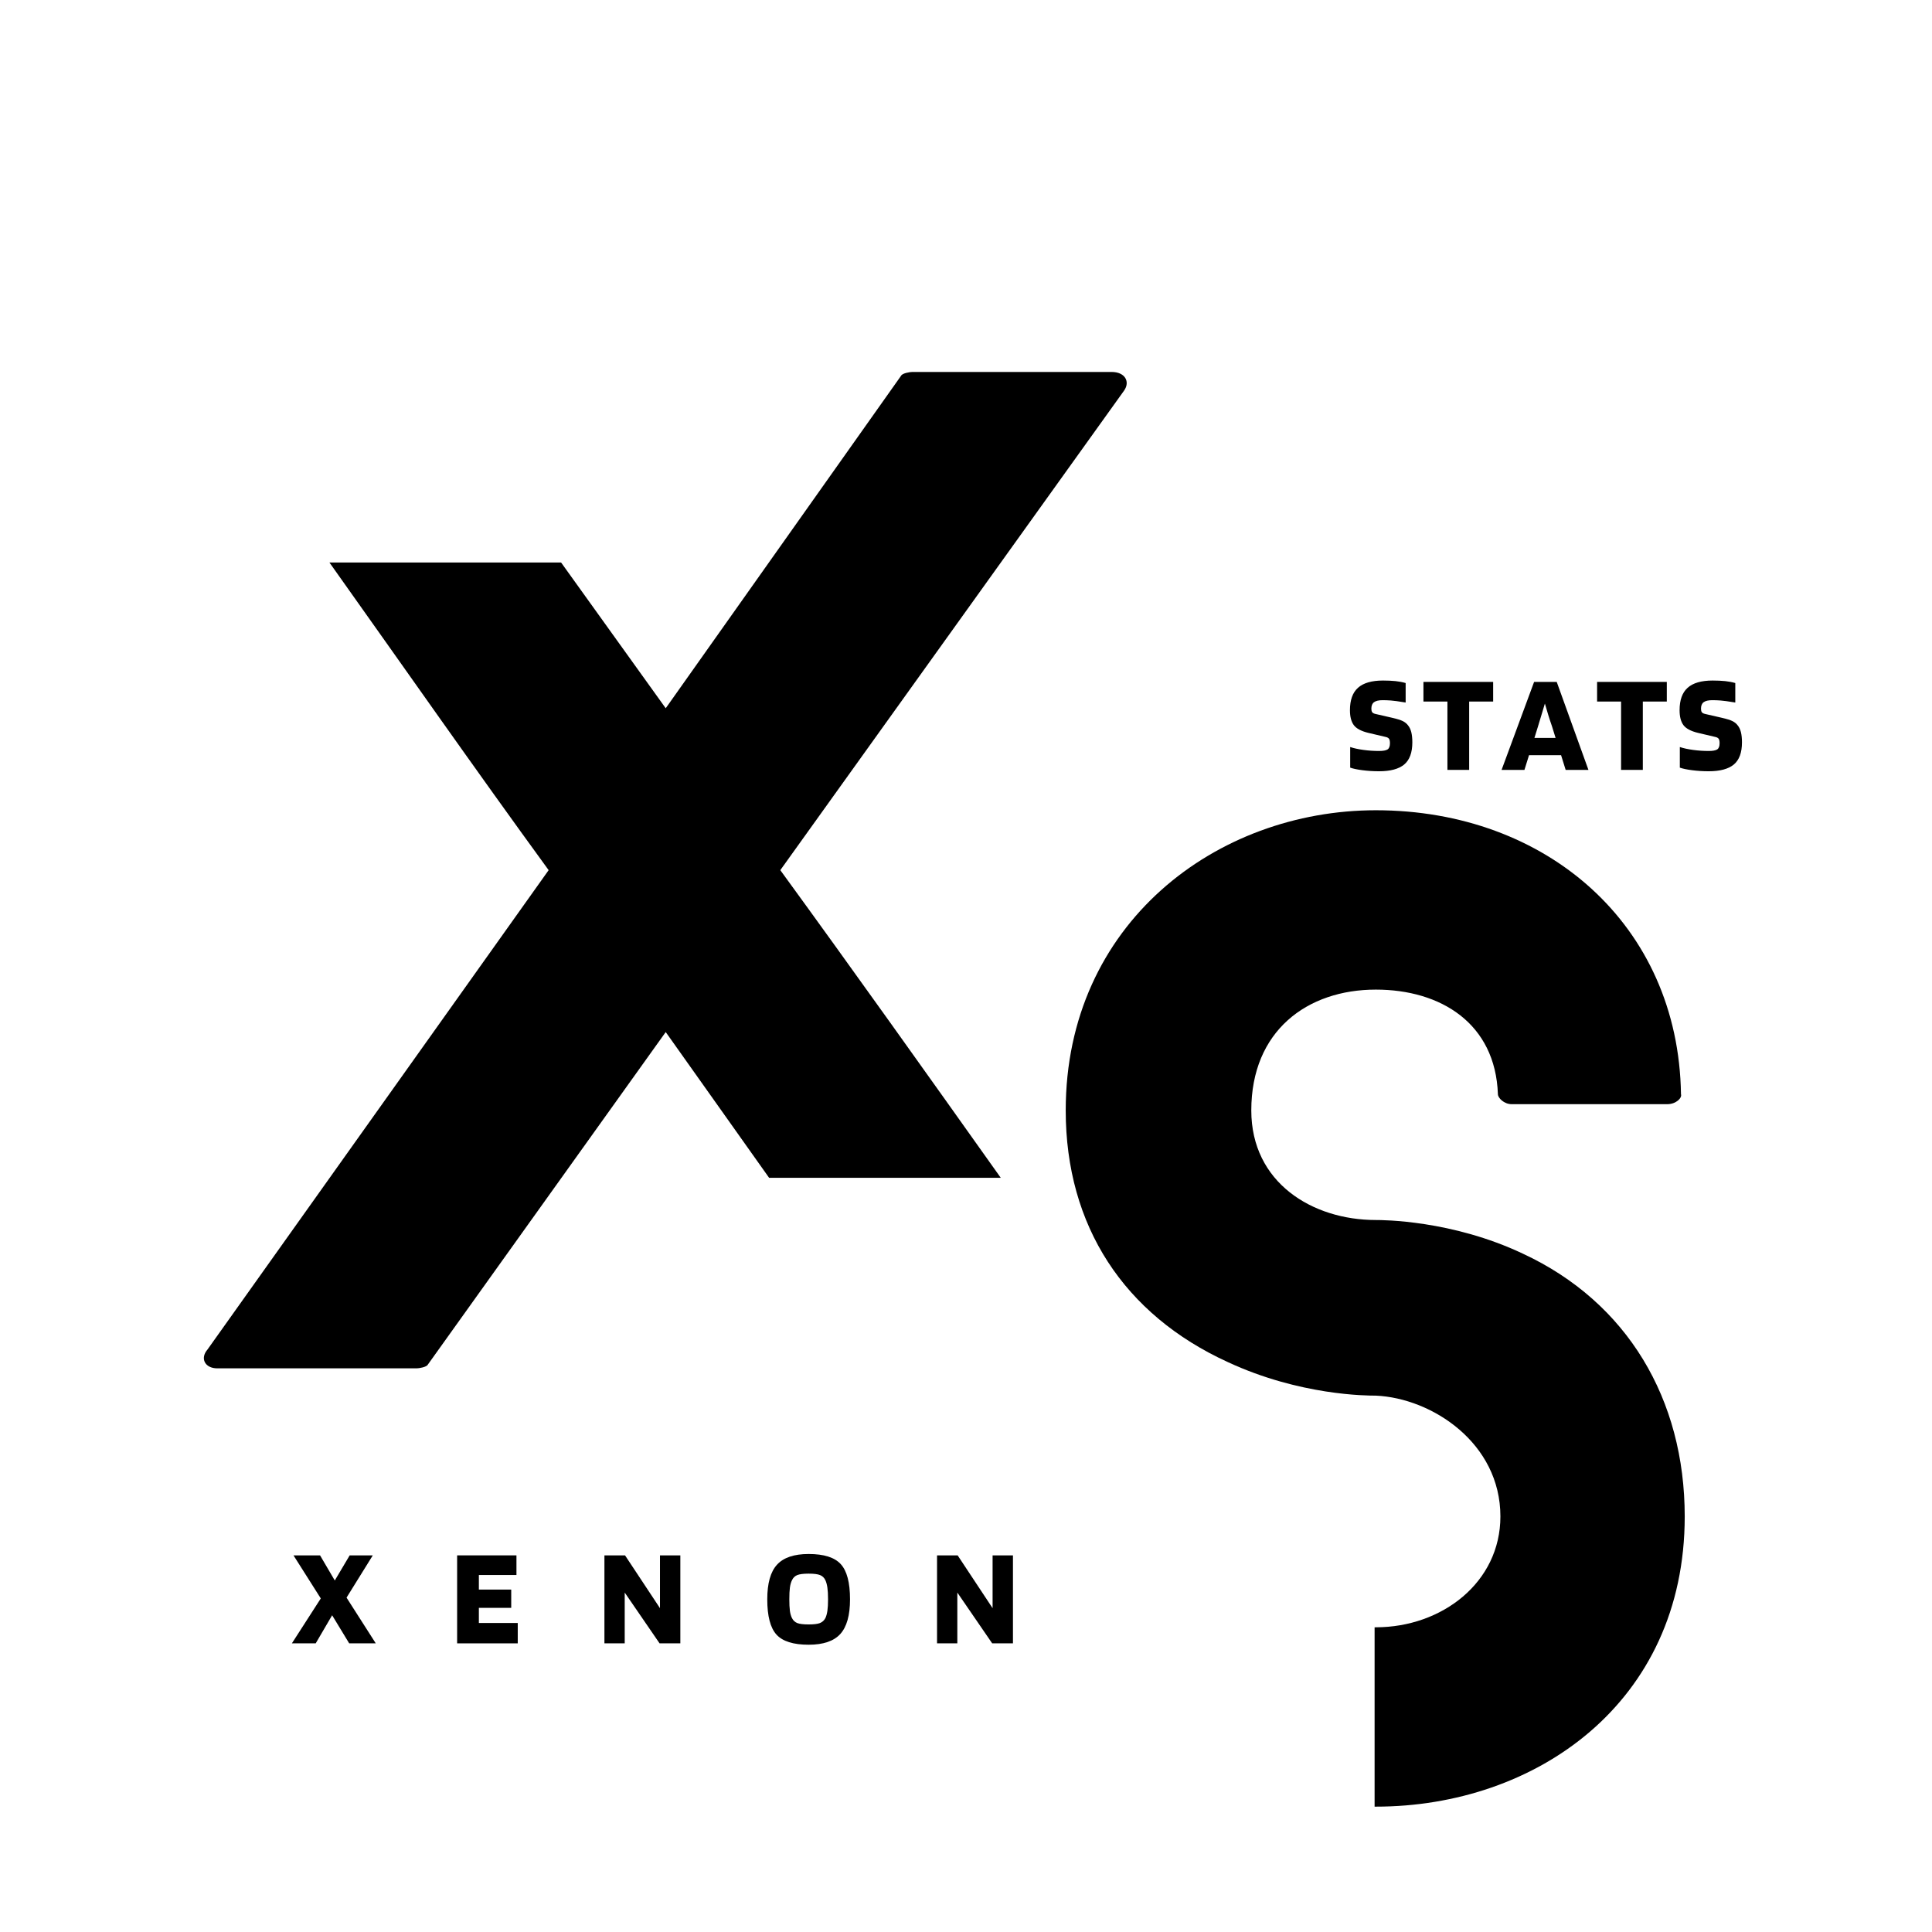 <svg xmlns="http://www.w3.org/2000/svg" xmlns:xlink="http://www.w3.org/1999/xlink" width="500" zoomAndPan="magnify" viewBox="0 0 375 375" height="500" preserveAspectRatio="xMidYMid meet" version="1.0"><defs><g/></defs><g fill="#000000" fill-opacity="1"><g transform="translate(39.527, 265.595)"><g><path d="M 176.234 -193.398 L 137.555 -193.398 C 137.07 -193.398 135.621 -193.156 135.379 -192.672 L 89.688 -128.125 L 69.383 -156.41 L 24.418 -156.41 C 38.68 -136.348 52.699 -116.281 66.965 -96.699 L 0.727 -3.625 C -0.727 -1.934 0.242 0 2.66 0 L 41.34 0 C 41.824 0 43.273 -0.242 43.516 -0.727 L 89.688 -65.273 L 109.754 -36.988 L 154.719 -36.988 C 140.457 -57.051 126.191 -77.117 111.93 -96.699 L 178.652 -189.773 C 179.859 -191.465 178.895 -193.398 176.234 -193.398 Z M 176.234 -193.398 "/></g></g></g><g fill="#000000" fill-opacity="1"><g transform="translate(206.856, 350.668)"><g><path d="M 88.723 -107.336 C 74.941 -113.863 61.402 -113.863 60.195 -113.863 C 47.867 -113.863 36.02 -121.117 36.02 -135.137 C 36.02 -150.609 46.898 -158.586 60.195 -158.586 C 72.766 -158.586 83.402 -152.059 83.887 -138.281 C 83.887 -137.555 85.094 -136.348 86.547 -136.348 L 116.766 -136.348 C 118.457 -136.348 119.664 -137.555 119.422 -138.281 C 118.941 -171.156 93.316 -193.398 60.195 -193.398 C 29.25 -193.398 0 -171.398 0 -135.137 C 0 -112.656 11.363 -95.492 31.426 -86.305 C 45.449 -79.777 58.504 -79.777 60.195 -79.777 C 71.074 -79.293 84.371 -70.59 84.371 -56.328 C 84.371 -43.516 73.008 -34.812 60.195 -34.812 C 60.195 -34.812 60.195 -34.812 59.953 -34.812 L 59.953 0 C 60.195 0 60.195 0 60.195 0 C 91.141 0 120.148 -20.066 120.148 -56.328 C 120.148 -79.051 109.027 -97.906 88.723 -107.336 Z M 88.723 -107.336 "/></g></g></g><g fill="#000000" fill-opacity="1"><g transform="translate(56.92, 318.974)"><g><path d="M 10.344 -8.875 L 16.016 0 L 10.859 0 L 7.547 -5.453 L 4.359 0 L -0.266 0 L 5.344 -8.719 L 0.047 -17.078 L 5.203 -17.078 L 8.062 -12.203 L 10.953 -17.078 L 15.438 -17.078 Z M 10.344 -8.875 "/></g></g></g><g fill="#000000" fill-opacity="1"><g transform="translate(87.416, 318.974)"><g><path d="M 13.078 -3.953 L 13.078 0 L 1.312 0 L 1.312 -17.078 L 12.828 -17.078 L 12.828 -13.266 L 5.531 -13.266 L 5.531 -10.438 L 11.812 -10.438 L 11.812 -6.891 L 5.531 -6.891 L 5.531 -3.953 Z M 13.078 -3.953 "/></g></g></g><g fill="#000000" fill-opacity="1"><g transform="translate(116.007, 318.974)"><g><path d="M 16.047 -17.078 L 16.047 0 L 12.016 0 L 5.25 -9.859 L 5.25 0 L 1.312 0 L 1.312 -17.078 L 5.312 -17.078 L 12.094 -6.828 L 12.094 -17.078 Z M 16.047 -17.078 "/></g></g></g><g fill="#000000" fill-opacity="1"><g transform="translate(148.192, 318.974)"><g><path d="M 16.797 -8.547 C 16.797 -5.441 16.164 -3.195 14.906 -1.812 C 13.645 -0.426 11.598 0.266 8.766 0.266 C 5.805 0.266 3.727 -0.383 2.531 -1.688 C 1.332 -3 0.734 -5.285 0.734 -8.547 C 0.734 -11.648 1.363 -13.891 2.625 -15.266 C 3.883 -16.648 5.93 -17.344 8.766 -17.344 C 11.723 -17.344 13.801 -16.688 15 -15.375 C 16.195 -14.07 16.797 -11.797 16.797 -8.547 Z M 5.531 -4.906 C 5.758 -4.445 6.102 -4.125 6.562 -3.938 C 7.031 -3.758 7.766 -3.672 8.766 -3.672 C 9.766 -3.672 10.492 -3.758 10.953 -3.938 C 11.422 -4.125 11.773 -4.445 12.016 -4.906 C 12.191 -5.27 12.32 -5.738 12.406 -6.312 C 12.488 -6.895 12.531 -7.641 12.531 -8.547 C 12.531 -9.473 12.488 -10.227 12.406 -10.812 C 12.32 -11.406 12.191 -11.883 12.016 -12.25 C 11.797 -12.727 11.453 -13.062 10.984 -13.25 C 10.523 -13.438 9.785 -13.531 8.766 -13.531 C 7.754 -13.531 7.016 -13.438 6.547 -13.25 C 6.086 -13.062 5.75 -12.727 5.531 -12.25 C 5.344 -11.883 5.207 -11.406 5.125 -10.812 C 5.051 -10.227 5.016 -9.473 5.016 -8.547 C 5.016 -7.641 5.051 -6.895 5.125 -6.312 C 5.207 -5.738 5.344 -5.27 5.531 -4.906 Z M 5.531 -4.906 "/></g></g></g><g fill="#000000" fill-opacity="1"><g transform="translate(180.567, 318.974)"><g><path d="M 16.047 -17.078 L 16.047 0 L 12.016 0 L 5.25 -9.859 L 5.25 0 L 1.312 0 L 1.312 -17.078 L 5.312 -17.078 L 12.094 -6.828 L 12.094 -17.078 Z M 16.047 -17.078 "/></g></g></g><g fill="#000000" fill-opacity="1"><g transform="translate(261.258, 149.436)"><g><path d="M 7.781 -6.375 L 4.328 -7.188 C 2.953 -7.52 2.016 -8.02 1.516 -8.688 C 1.016 -9.363 0.766 -10.328 0.766 -11.578 C 0.766 -13.555 1.285 -15.008 2.328 -15.938 C 3.367 -16.875 4.988 -17.344 7.188 -17.344 C 8.094 -17.344 8.898 -17.305 9.609 -17.234 C 10.316 -17.16 10.973 -17.035 11.578 -16.859 L 11.578 -13.078 C 10.191 -13.305 9.238 -13.438 8.719 -13.469 C 8.207 -13.508 7.672 -13.531 7.109 -13.531 C 6.348 -13.531 5.789 -13.398 5.438 -13.141 C 5.094 -12.891 4.922 -12.469 4.922 -11.875 C 4.922 -11.582 4.973 -11.359 5.078 -11.203 C 5.191 -11.047 5.406 -10.93 5.719 -10.859 L 8.984 -10.109 C 9.93 -9.891 10.613 -9.676 11.031 -9.469 C 11.445 -9.258 11.781 -8.988 12.031 -8.656 C 12.32 -8.312 12.535 -7.867 12.672 -7.328 C 12.805 -6.785 12.875 -6.125 12.875 -5.344 C 12.875 -3.363 12.348 -1.93 11.297 -1.047 C 10.242 -0.172 8.613 0.266 6.406 0.266 C 5.281 0.266 4.207 0.195 3.188 0.062 C 2.164 -0.07 1.375 -0.238 0.812 -0.438 L 0.812 -4.438 C 1.539 -4.195 2.406 -4.008 3.406 -3.875 C 4.406 -3.738 5.406 -3.672 6.406 -3.672 C 7.195 -3.672 7.75 -3.77 8.062 -3.969 C 8.375 -4.176 8.531 -4.578 8.531 -5.172 C 8.531 -5.555 8.477 -5.832 8.375 -6 C 8.27 -6.176 8.07 -6.301 7.781 -6.375 Z M 7.781 -6.375 "/></g></g></g><g fill="#000000" fill-opacity="1"><g transform="translate(275.961, 149.436)"><g><path d="M 13.859 -17.078 L 13.859 -13.266 L 9.203 -13.266 L 9.203 0 L 4.984 0 L 4.984 -13.266 L 0.328 -13.266 L 0.328 -17.078 Z M 13.859 -17.078 "/></g></g></g><g fill="#000000" fill-opacity="1"><g transform="translate(291.534, 149.436)"><g><path d="M 4.359 0 L -0.078 0 L 6.234 -17.078 L 10.625 -17.078 L 16.781 0 L 12.359 0 L 11.469 -2.859 L 5.25 -2.859 Z M 8.328 -12.875 C 8.18 -12.375 8.02 -11.836 7.844 -11.266 C 7.676 -10.691 7.395 -9.758 7 -8.469 L 6.297 -6.203 L 10.406 -6.203 L 9.703 -8.469 C 9.461 -9.156 9.223 -9.883 8.984 -10.656 C 8.754 -11.426 8.535 -12.164 8.328 -12.875 Z M 8.328 -12.875 "/></g></g></g><g fill="#000000" fill-opacity="1"><g transform="translate(309.667, 149.436)"><g><path d="M 13.859 -17.078 L 13.859 -13.266 L 9.203 -13.266 L 9.203 0 L 4.984 0 L 4.984 -13.266 L 0.328 -13.266 L 0.328 -17.078 Z M 13.859 -17.078 "/></g></g></g><g fill="#000000" fill-opacity="1"><g transform="translate(325.241, 149.436)"><g><path d="M 7.781 -6.375 L 4.328 -7.188 C 2.953 -7.52 2.016 -8.02 1.516 -8.688 C 1.016 -9.363 0.766 -10.328 0.766 -11.578 C 0.766 -13.555 1.285 -15.008 2.328 -15.938 C 3.367 -16.875 4.988 -17.344 7.188 -17.344 C 8.094 -17.344 8.898 -17.305 9.609 -17.234 C 10.316 -17.16 10.973 -17.035 11.578 -16.859 L 11.578 -13.078 C 10.191 -13.305 9.238 -13.438 8.719 -13.469 C 8.207 -13.508 7.672 -13.531 7.109 -13.531 C 6.348 -13.531 5.789 -13.398 5.438 -13.141 C 5.094 -12.891 4.922 -12.469 4.922 -11.875 C 4.922 -11.582 4.973 -11.359 5.078 -11.203 C 5.191 -11.047 5.406 -10.93 5.719 -10.859 L 8.984 -10.109 C 9.93 -9.891 10.613 -9.676 11.031 -9.469 C 11.445 -9.258 11.781 -8.988 12.031 -8.656 C 12.32 -8.312 12.535 -7.867 12.672 -7.328 C 12.805 -6.785 12.875 -6.125 12.875 -5.344 C 12.875 -3.363 12.348 -1.93 11.297 -1.047 C 10.242 -0.172 8.613 0.266 6.406 0.266 C 5.281 0.266 4.207 0.195 3.188 0.062 C 2.164 -0.07 1.375 -0.238 0.812 -0.438 L 0.812 -4.438 C 1.539 -4.195 2.406 -4.008 3.406 -3.875 C 4.406 -3.738 5.406 -3.672 6.406 -3.672 C 7.195 -3.672 7.75 -3.77 8.062 -3.969 C 8.375 -4.176 8.531 -4.578 8.531 -5.172 C 8.531 -5.555 8.477 -5.832 8.375 -6 C 8.27 -6.176 8.07 -6.301 7.781 -6.375 Z M 7.781 -6.375 "/></g></g></g></svg>